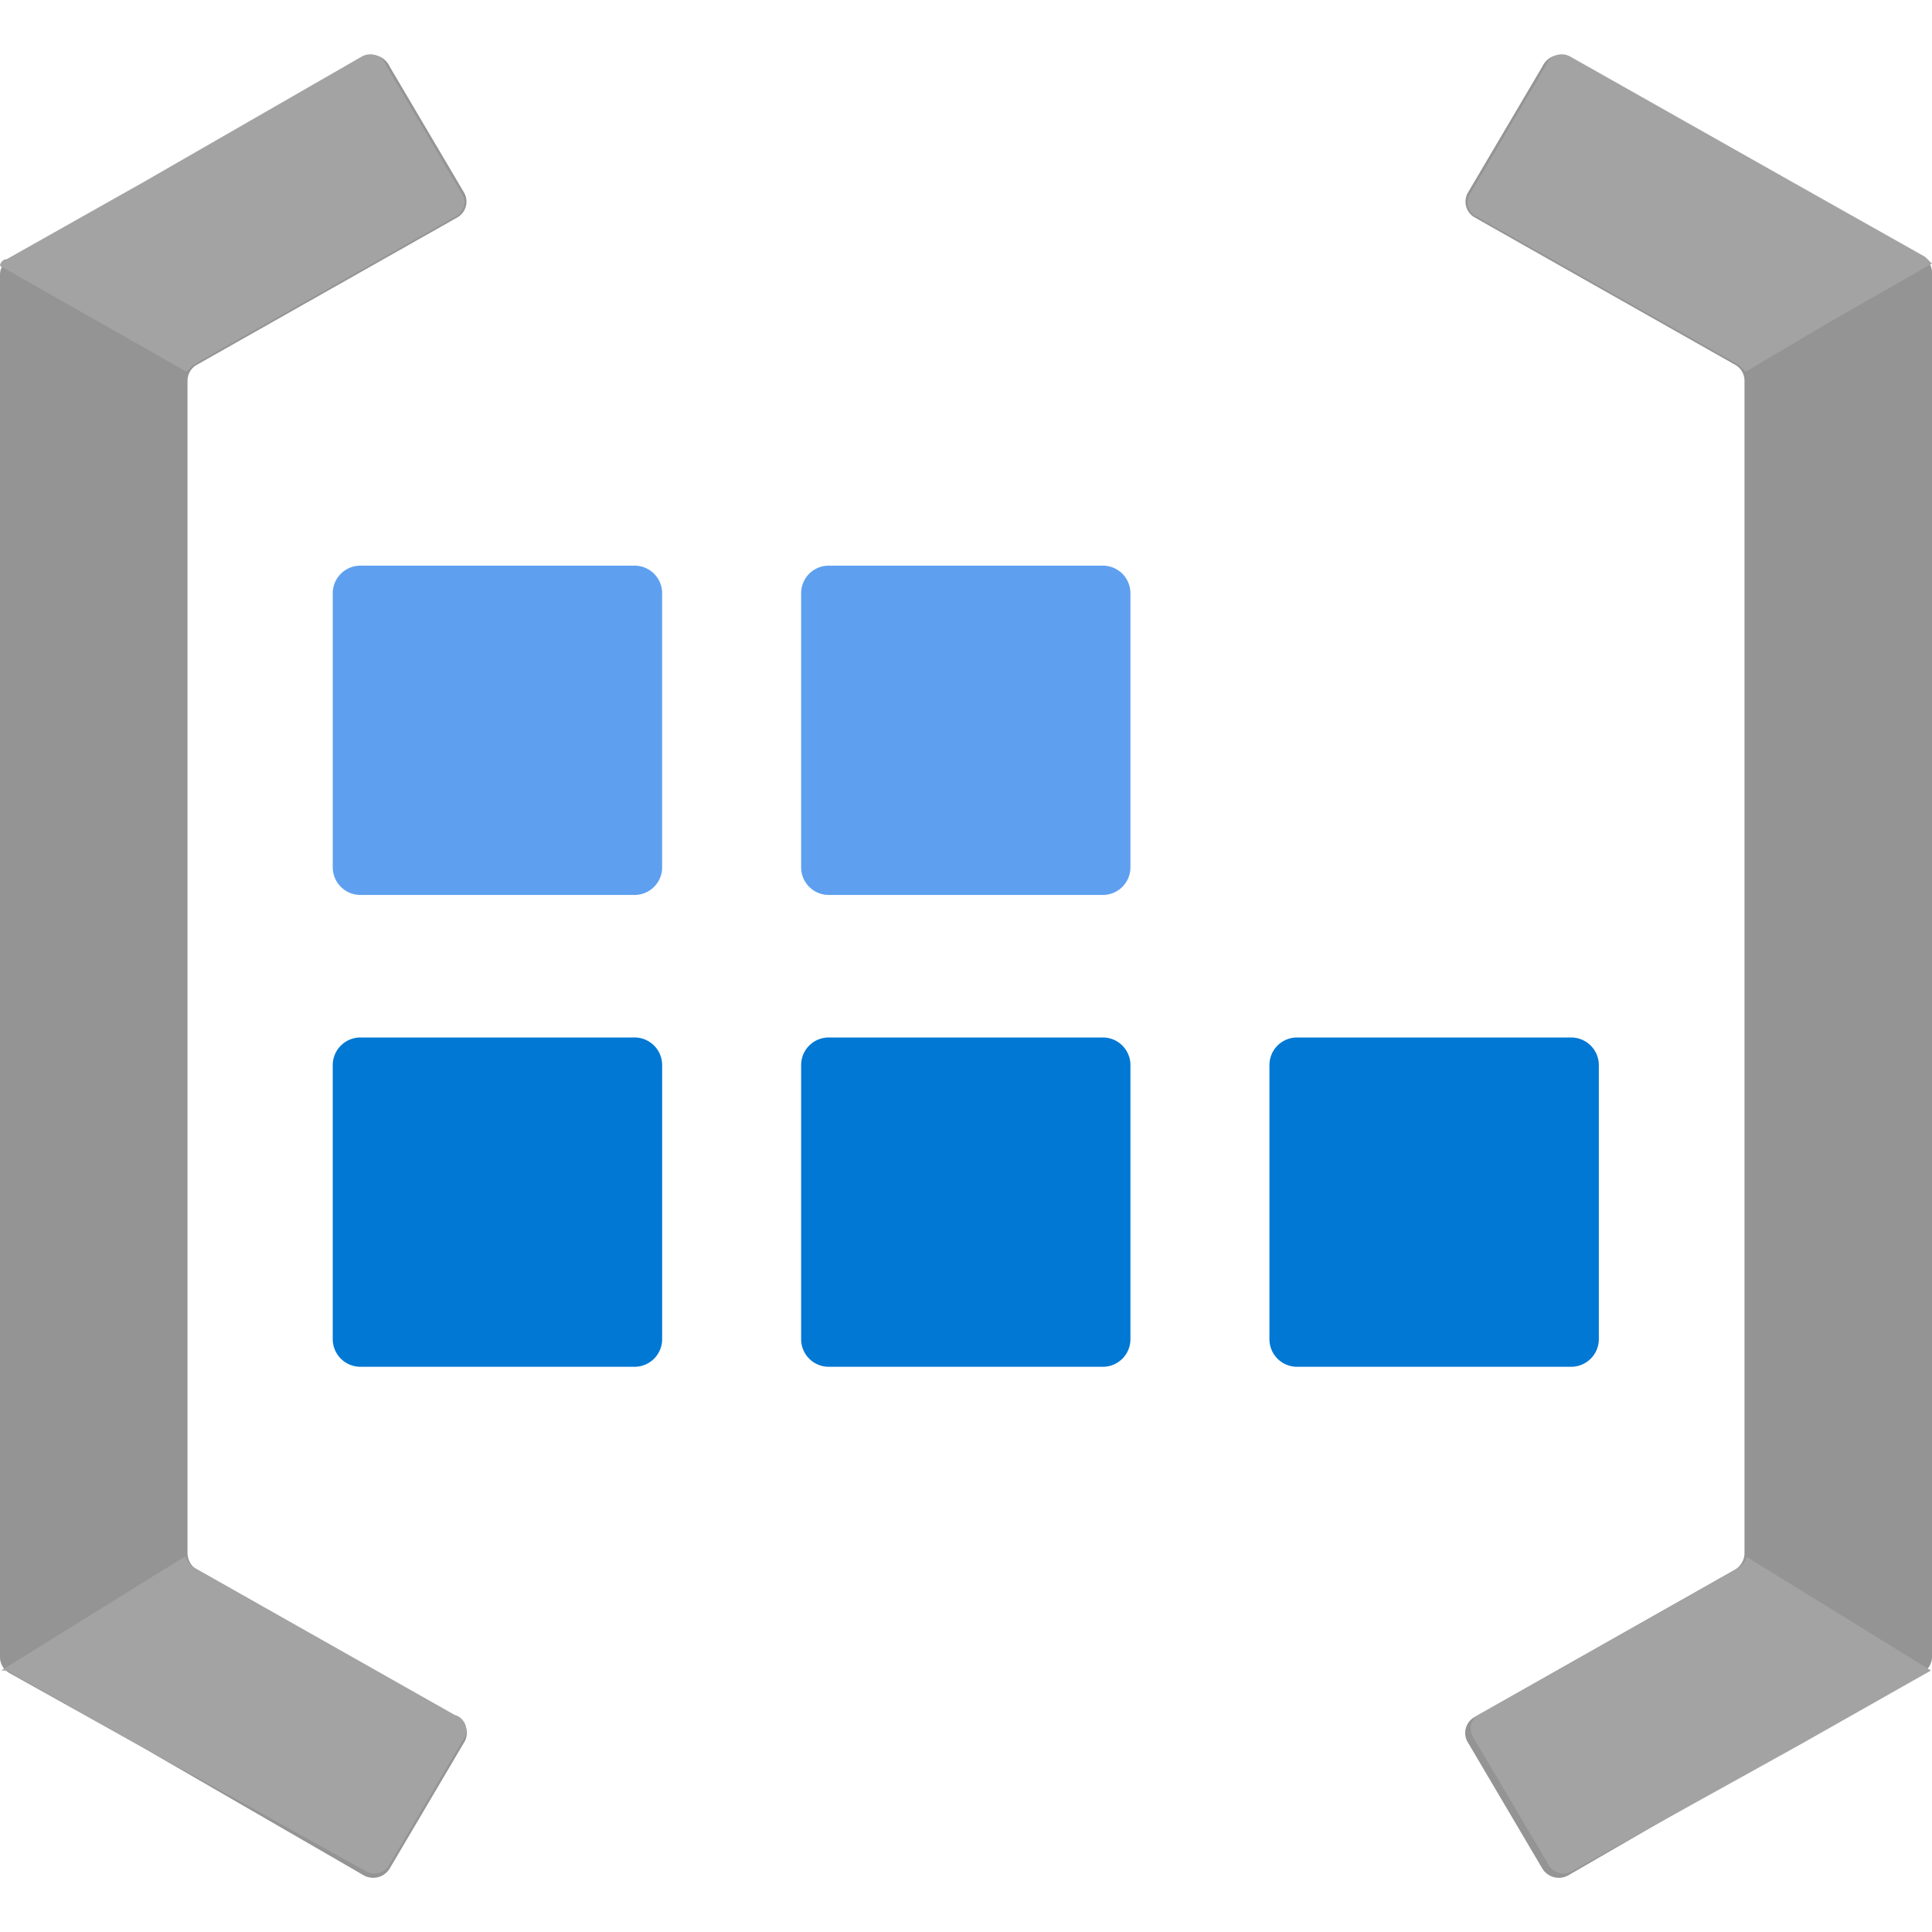 <svg xmlns="http://www.w3.org/2000/svg" width="16" height="16" viewBox="0 0 18 18">
    <g id="acb71472-8035-4b7b-ad64-67d3a1250df4">
        <path d="M0,2.562a.168.168,0,0,1,.085-.148l1.27-.71L3.388.529l0,0a.181.181,0,0,1,.24.087l.7,1.186a.17.17,0,0,1-.064.222L1.832,3.4a.17.17,0,0,0-.085.148V14.474a.18.18,0,0,0,.085.148L4.267,16a.17.17,0,0,1,.064.222l-.7,1.186a.18.18,0,0,1-.244.063l-2.075-1.2L.085,15.586A.17.17,0,0,1,0,15.437Zm18-.021a.168.168,0,0,0-.085-.148l-1.27-.71L14.612.529l0,0a.181.181,0,0,0-.24.087l-.7,1.186a.17.17,0,0,0,.064.222L16.168,3.4a.17.17,0,0,1,.085.148V14.474a.18.18,0,0,1-.085.148L13.733,16a.17.17,0,0,0-.064.222l.7,1.186a.18.18,0,0,0,.244.063l2.075-1.2,1.228-.688A.17.17,0,0,0,18,15.437Z" fill="#949494" />
        <path d="M.953,3.017,0,2.477a.068.068,0,0,1,.064-.063l1.26-.71L3.367.529A.187.187,0,0,1,3.4.514a.159.159,0,0,1,.2.1L4.3,1.8a.254.254,0,0,1,.016.028.149.149,0,0,1-.08.194L1.8,3.4l-.064.063Zm3.282,12.96L1.8,14.6a.236.236,0,0,1-.074-.1L.011,15.564H.064l1.217.689L3.4,17.428a.159.159,0,0,0,.22-.042l.013-.022.7-1.185a.149.149,0,0,0-.078-.195ZM17.047,3,18,2.456l-.064-.063-1.26-.71L14.633.529A.187.187,0,0,0,14.6.514a.159.159,0,0,0-.2.1L13.7,1.8a.254.254,0,0,0-.016.028.149.149,0,0,0,.08.194L16.2,3.4l.064.063ZM13.722,16.179l.7,1.185.012.022a.16.16,0,0,0,.221.042l2.118-1.175,1.217-.689h0l-1.715-1.058a.236.236,0,0,1-.074.1l-2.435,1.376A.149.149,0,0,0,13.722,16.179Z" fill="#a3a3a3" />
        <path d="M7.722,9.666h2.552a.257.257,0,0,1,.258.258v2.553a.257.257,0,0,1-.258.257H7.722a.257.257,0,0,1-.258-.257V9.924A.257.257,0,0,1,7.722,9.666ZM3.1,9.924v2.553a.258.258,0,0,0,.258.257H5.911a.257.257,0,0,0,.258-.257V9.924a.257.257,0,0,0-.258-.258H3.358A.258.258,0,0,0,3.1,9.924Zm8.727,0v2.553a.257.257,0,0,0,.258.257h2.553a.258.258,0,0,0,.258-.257V9.924a.258.258,0,0,0-.258-.258H12.085A.257.257,0,0,0,11.827,9.924Z" fill="#0078d4" />
        <path d="M7.722,5.27h2.552a.257.257,0,0,1,.258.258V8.08a.257.257,0,0,1-.258.258H7.722a.257.257,0,0,1-.258-.258V5.528A.257.257,0,0,1,7.722,5.27ZM3.1,5.528V8.08a.258.258,0,0,0,.258.258H5.911a.257.257,0,0,0,.258-.258V5.528a.257.257,0,0,0-.258-.258H3.358A.258.258,0,0,0,3.1,5.528Z" fill="#5ea0ef" style="isolation: isolate" />
    </g>
</svg>